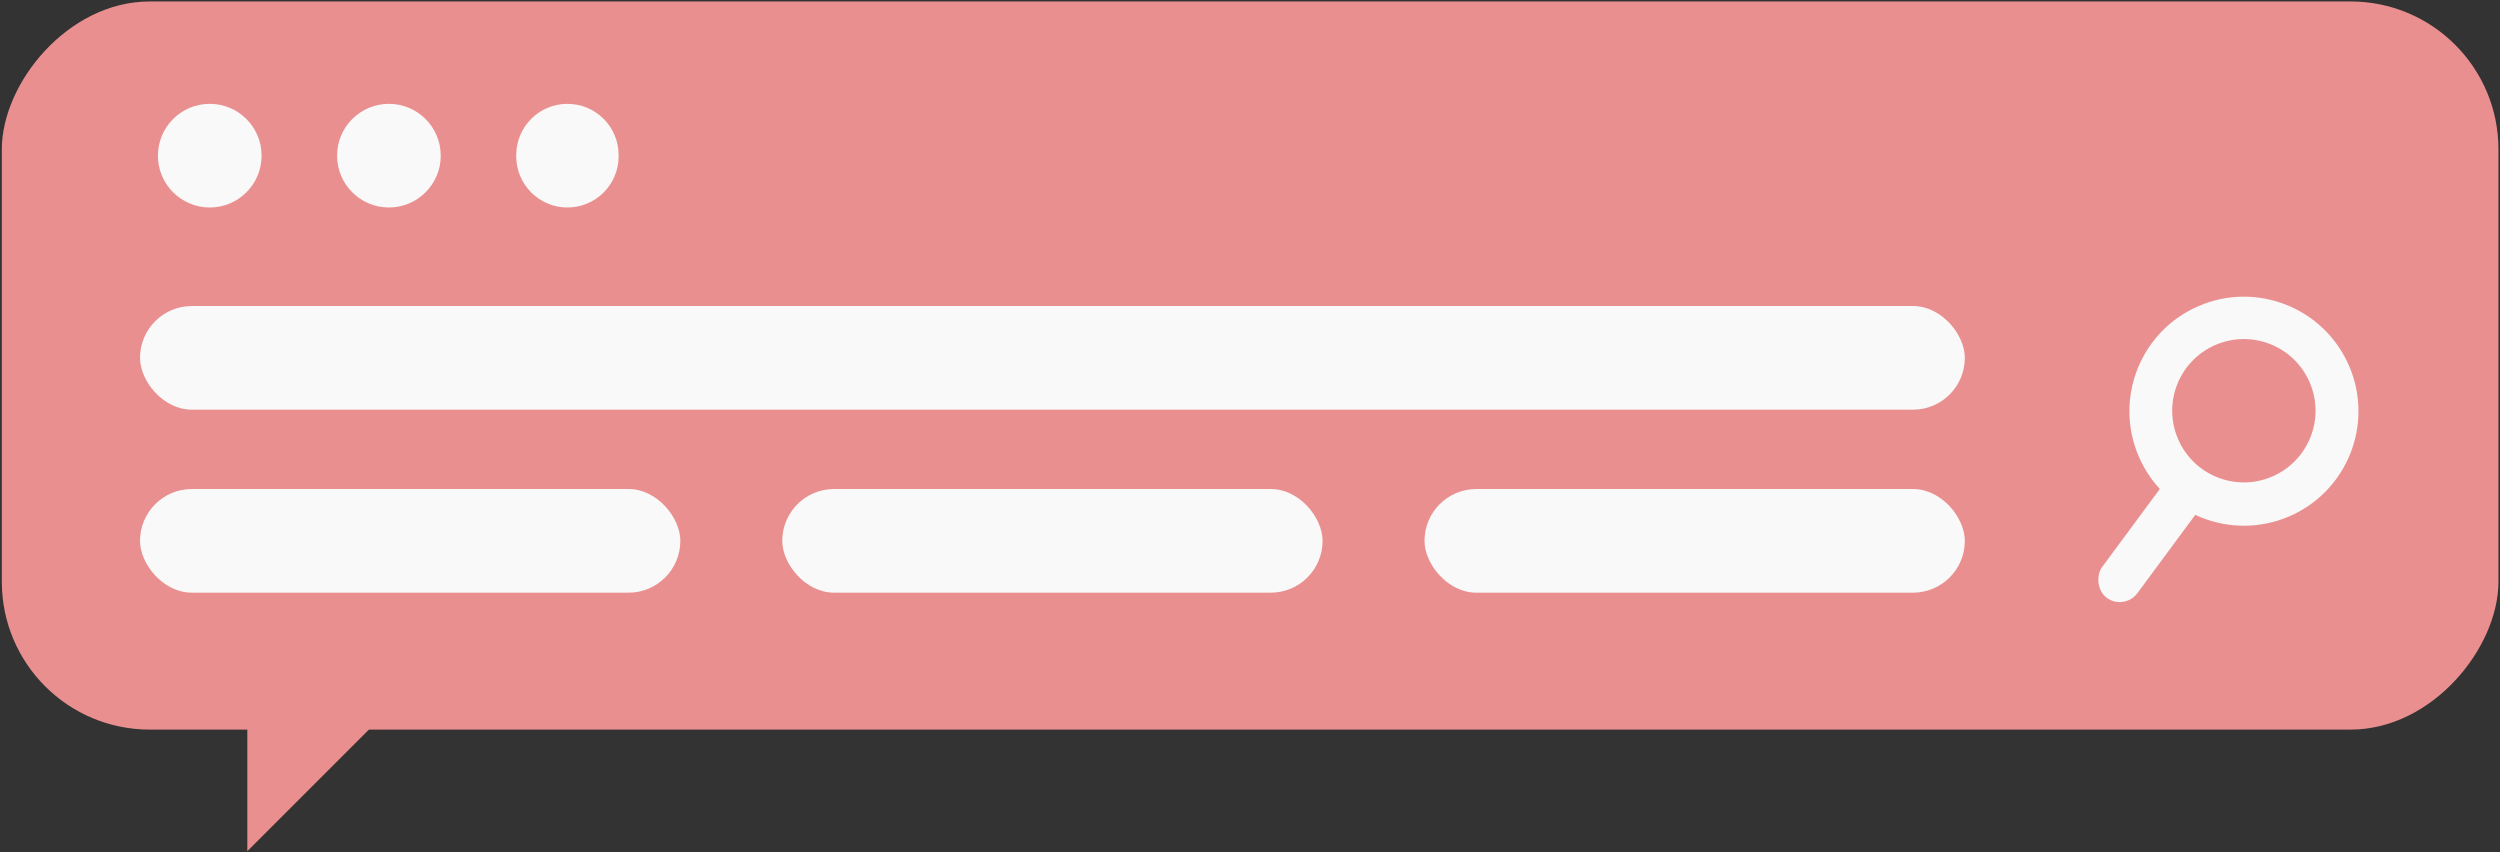 <svg width="930" height="317" viewBox="0 0 930 317" fill="none" xmlns="http://www.w3.org/2000/svg">
<rect x="0" y="0" width="930" height="317" fill="#333333" stroke="none"/>
<rect width="928.746" height="270.865" rx="55" transform="matrix(-1 0 0 1 929.422 0.545)" fill="#EA8F8F"/>
<path d="M162.139 246.498L92.003 316.633V246.498H162.139Z" fill="#EA8F8F"/>
<path d="M58.751 57.908C58.751 47.26 67.383 38.628 78.03 38.628V38.628C88.678 38.628 97.31 47.26 97.31 57.908V57.908C97.31 68.555 88.678 77.187 78.03 77.187V77.187C67.383 77.187 58.751 68.555 58.751 57.908V57.908Z" fill="#F9F9F9"/>
<path d="M125.396 57.908C125.396 47.26 134.028 38.628 144.676 38.628V38.628C155.324 38.628 163.955 47.26 163.955 57.908V57.908C163.955 68.555 155.324 77.187 144.676 77.187V77.187C134.028 77.187 125.396 68.555 125.396 57.908V57.908Z" fill="#F9F9F9"/>
<path d="M192.042 57.67C192.042 47.153 200.567 38.628 211.083 38.628V38.628C221.6 38.628 230.125 47.153 230.125 57.67V58.146C230.125 68.662 221.6 77.187 211.083 77.187V77.187C200.567 77.187 192.042 68.662 192.042 58.146V57.67Z" fill="#F9F9F9"/>
<rect x="52.087" y="113.842" width="678.828" height="38.559" rx="19.279" fill="#F9F9F9"/>
<rect x="52.087" y="181.915" width="200.999" height="38.559" rx="19.279" fill="#F9F9F9"/>
<rect x="291.001" y="181.915" width="200.999" height="38.559" rx="19.279" fill="#F9F9F9"/>
<rect x="529.915" y="181.915" width="200.999" height="38.559" rx="19.279" fill="#F9F9F9"/>
<rect x="809.533" y="173.658" width="16.328" height="54.542" rx="8.164" transform="rotate(36.46 809.533 173.658)" fill="#F9F9F9"/>
<path fill-rule="evenodd" clip-rule="evenodd" d="M795.595 169.754C804.865 191.375 829.907 201.389 851.529 192.119C873.15 182.849 883.164 157.807 873.894 136.186C864.624 114.564 839.582 104.55 817.96 113.82C796.339 123.09 786.325 148.132 795.595 169.754ZM810.218 163.297C816.019 176.828 831.691 183.095 845.222 177.294C858.754 171.493 865.02 155.821 859.219 142.289C853.418 128.758 837.746 122.491 824.215 128.293C810.683 134.094 804.417 149.766 810.218 163.297Z" fill="#F9F9F9"/>
</svg>
